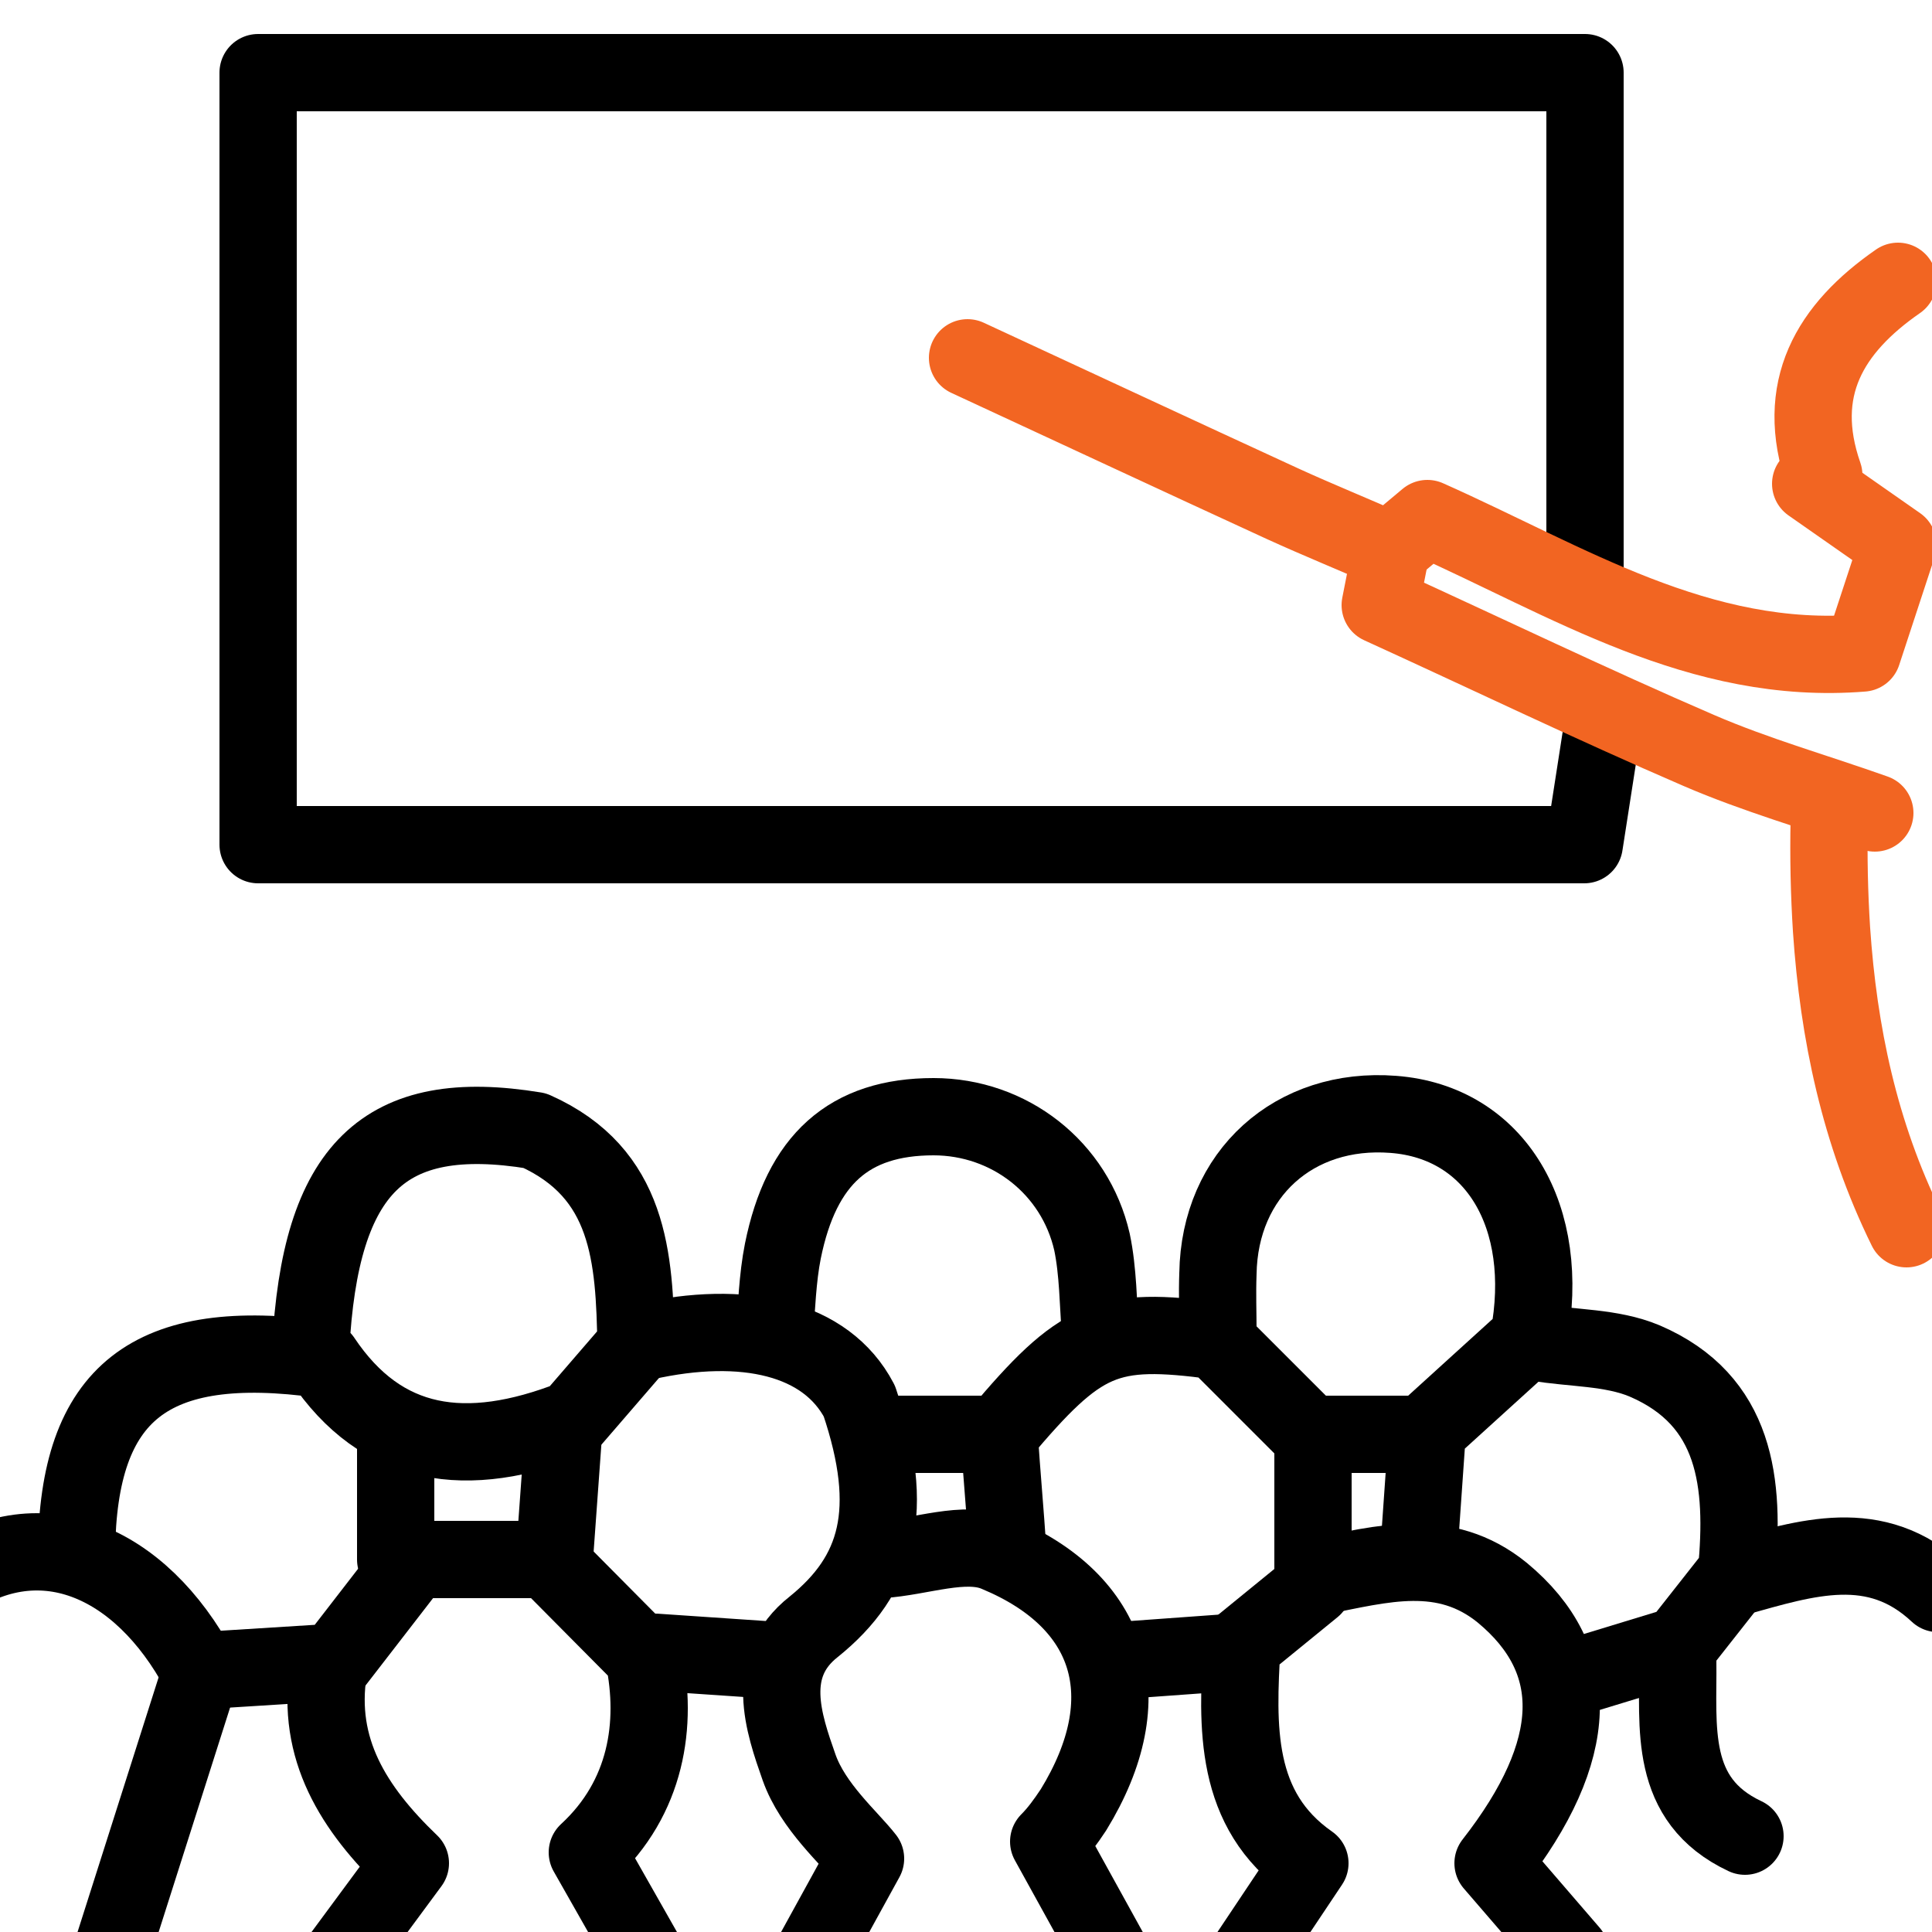 <?xml version="1.0" encoding="utf-8"?>
<!-- Generator: Adobe Illustrator 24.0.0, SVG Export Plug-In . SVG Version: 6.00 Build 0)  -->
<svg version="1.1" id="Layer_1" xmlns="http://www.w3.org/2000/svg" xmlns:xlink="http://www.w3.org/1999/xlink" x="0px" y="0px"
	 viewBox="0 0 250 250" style="enable-background:new 0 0 250 250;" xml:space="preserve">
<style type="text/css">
	.st0{fill:none;stroke:#000000;stroke-width:10;stroke-linecap:round;stroke-linejoin:round;}
	.st1{fill:none;stroke:#F26522;stroke-width:10;stroke-linecap:round;stroke-linejoin:round;}
</style>
<title>environ</title>
<path class="st0" d="M205.1,75.4v-66H33.4v99.9H205l2.3-14.8"/>
<path class="st0" d="M183.6,200.8l1.1-15.7l13.1-11.9c3-15.8-4.3-28-17.5-29c-12.8-1-22.5,7.7-22.7,20.6c-0.1,2.6,0,5.1,0,7.5"/>
<path class="st0" d="M142.4,172.6c-0.3-3.9-0.3-8.1-1.1-11.9c-2.2-9.6-10.7-16.2-20.5-16.2c-10.9,0-17.1,5.5-19.5,17.4
	c-0.7,3.5-0.8,7.3-1.1,10.9"/>
<path class="st0" d="M9.9,200.8c0.2-20.6,9.5-28,31.8-24.9c7.7,11.5,18.6,13.1,32.4,7.7l8.2-9.5c-0.2-11.4-0.8-22.3-13.1-27.8
	c-19.5-3.2-27.8,4.8-29,28.3"/>
<path class="st1" d="M245.6,36.4c-8.8,6.1-13.5,13.9-9.6,25.1l-1.7,1.1l11.3,7.9l-4.6,14c-21.1,1.7-38.1-9.3-56.3-17.4l-4.9,4.1
	c-4.5-2-9.2-3.9-13.8-6c-13.7-6.3-27.2-12.6-40.8-18.9"/>
<path class="st1" d="M236.7,106.1c-0.1,4.8,0,9.5,0.3,14.2c0.9,13.3,3.6,26.3,9.7,38.7"/>
<path class="st0" d="M130.4,200.8c-0.3-5.1-0.8-10.1-1.1-15.2c10.6-12.6,13.9-14,28.1-12.1l12.5,12.5v19.4l-9.2,7.5
	c-0.6,10.5-1.1,21.3,8.8,28.2l-16.5,24.7"/>
<path class="st0" d="M198.8,173.7c4.7,0.8,9.7,0.6,14,2.4c11.9,5.1,13,15.8,11.9,27.4l-7.4,9.4l-14.1,4.3"/>
<path class="st1" d="M242.6,105.2c-7.6-2.7-15.4-4.9-22.8-8.1c-13.9-6-27.6-12.6-41.2-18.8l1.2-6.1"/>
<path class="st0" d="M170.6,204c8.2-1.6,16.3-4,23.8,2.1c10.5,8.7,10.2,20.4-1.2,35l10,11.6"/>
<path class="st0" d="M51.2,186.6v15.2h19.6l12.5,12.6c1.8,8.7,0.4,18.2-7.3,25.3l17.6,31h1.8l16.6-30.2c-2.1-2.7-6.8-6.7-8.6-11.8
	c-2-5.7-4.6-13.1,1.9-18.2c8.3-6.7,10.7-15,5.9-29.2c-4.3-8.2-14.9-10.6-27.8-7.7"/>
<path class="st0" d="M250.8,206.2c-8.1-7.6-17.1-4.6-26.1-2.1"/>
<path class="st0" d="M42.5,216.1c-1.6,10.2,3.2,17.9,10.6,25l-9.6,13"/>
<path class="st0" d="M114,201.8c5.1-0.3,10.9-2.6,15-0.8c14.9,6.2,18.8,18.7,9.9,33.2c-1,1.5-2,2.9-3.2,4.1l17.5,31.7"/>
<path class="st0" d="M217.1,214.9c0.1,8.6-1.3,18,8.7,22.7"/>
<path class="st0" d="M25.5,217.9l-12.7,39.9"/>
<path class="st0" d="M-7.4,205.2c12.3-9.2,25.6-3.2,33.2,11l17.5-1.1l9.2-11.9"/>
<path class="st0" d="M84.8,213.8l16.2,1.1"/>
<path class="st0" d="M159.7,213.8l-15.2,1.1"/>
<path class="st0" d="M72.9,185.6l-1.1,15.2"/>
<path class="st0" d="M115.3,185.6h13"/>
<path class="st0" d="M171.6,185.6h11.9"/>
</svg>
